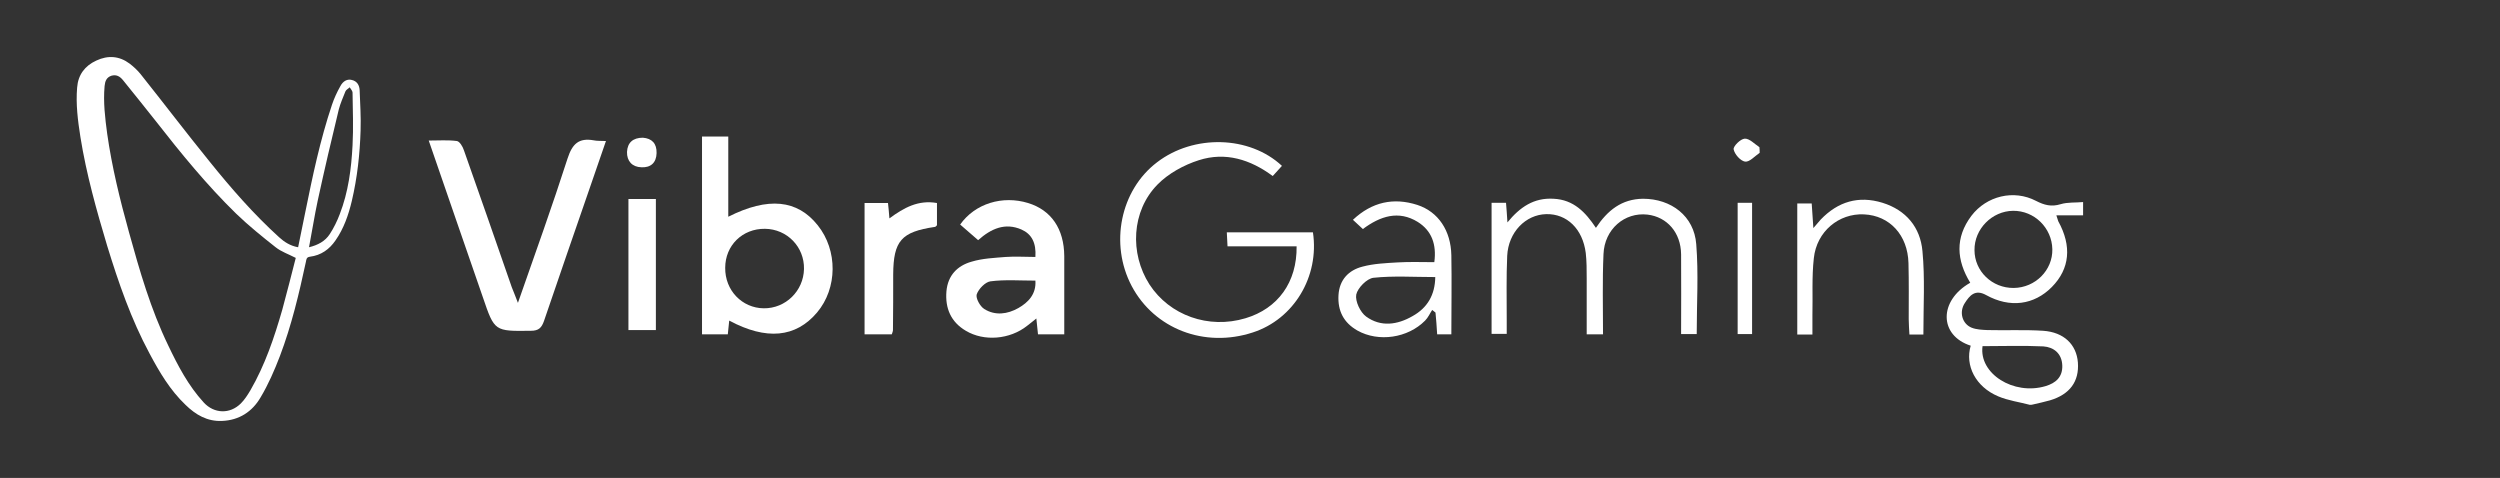 <?xml version="1.0" encoding="utf-8"?>
<!-- Generator: Adobe Illustrator 26.1.0, SVG Export Plug-In . SVG Version: 6.00 Build 0)  -->
<svg version="1.1" id="Layer_1" xmlns="http://www.w3.org/2000/svg" xmlns:xlink="http://www.w3.org/1999/xlink" x="0px" y="0px"
	 viewBox="0 0 1056.6 202" style="enable-background:new 0 0 1056.6 202;" xml:space="preserve">
<rect x="0" y="0" width="1056.6" height="202" fill="#333333" stroke="none"/>
<path style="fill:#FFFFFF;" d="M857.9,171.1c-4.5-1.2-9.2-1.8-13.4-3.6c-9.5-4-14.1-13-11.6-21.4c-13.4-4.3-13.6-19-0.2-26.6
	c-5.8-9.5-6.5-19,0.5-28.3c6.4-8.4,17.9-11.2,27.3-6.3c3.5,1.8,6.5,2.6,10.4,1.4c3-0.9,6.3-0.6,9.5-0.9c0,1.9,0,3.8,0,5.6
	c-3.6,0-7.3,0-11.3,0c0.5,1.5,0.6,2,0.8,2.5c5.8,10.5,4.9,20.1-2.7,27.8c-7.5,7.6-17.7,9-27.8,3.4c-4.7-2.6-7,0.3-9,3.4
	c-2.5,3.8-1.1,8.8,2.9,10.4c2,0.8,4.4,0.9,6.6,1c7.9,0.2,15.8-0.2,23.6,0.3c8.8,0.6,14.1,5.8,14.7,13.4c0.6,8-3.4,13.5-11.8,16
	c-2.4,0.7-4.9,1.2-7.4,1.8C858.7,171.1,858.3,171.1,857.9,171.1z M851.1,121.7c9.1-0.1,16.5-7.5,16.3-16.4
	c-0.2-9-7.6-16.3-16.6-16.2c-8.9,0.1-16.4,7.7-16.3,16.6C834.5,114.6,841.9,121.8,851.1,121.7z M837.9,146.3
	c-1.6,11.6,13.1,20.9,26.6,16.9c4.4-1.3,7.3-3.9,7.1-8.8c-0.2-5-3.6-7.7-8-8C855,146,846.4,146.3,837.9,146.3z"/>
<path style="fill:#FFFFFF;" d="M126,104.5c1-5,2-9.9,3-14.7c3.1-15.3,6.3-30.6,11.3-45.5c0.9-2.7,2.1-5.3,3.5-7.8
	c1.2-2.3,3-3.2,4.9-2.7c2.2,0.5,3.2,2.2,3.3,4.3c0.2,5.7,0.6,11.4,0.4,17c-0.3,10-1.4,20-3.7,29.8c-1.4,5.9-3.4,11.7-6.9,16.7
	c-2.6,3.8-6.1,6.3-10.8,6.9c-1.5,0.2-1.5,1.1-1.7,2.1c-2.9,13.5-6.1,27-11,39.9c-2.3,6-4.9,12-8.2,17.5c-3.5,6-9,9.6-16.2,9.9
	c-6.3,0.3-11.2-2.6-15.5-6.8c-6.5-6.2-11-13.8-15.2-21.7c-7.8-14.5-13.1-29.9-17.9-45.5C40.8,88.9,36.5,73.6,34,58
	c-1.1-7-2-14-1.4-21c0.4-5.4,3.3-9.2,8.1-11.4c4.9-2.3,9.7-2,14.1,1.3c1.7,1.3,3.3,2.8,4.6,4.4c9.8,12.3,19.3,24.8,29.2,37
	c9.1,11.3,18.6,22.2,29.4,32C120.1,102.2,122.6,103.9,126,104.5z M125,109c-3.1-1.6-6.1-2.6-8.5-4.5c-5.7-4.5-11.4-9.1-16.7-14.2
	C87.4,78.2,76.4,64.7,65.7,51c-4.5-5.7-9.1-11.4-13.7-17.1c-1.3-1.6-2.8-2.5-4.9-1.9c-2.1,0.7-2.7,2.3-2.9,4.4
	c-0.6,6.8,0.2,13.4,1.1,20.1c2,14.1,5.4,27.9,9.2,41.6c4.5,16.3,9.2,32.6,16.6,47.9c4.1,8.6,8.5,17,15,24.1c4.4,4.8,11.1,5,15.7,0.4
	c1.6-1.6,2.8-3.5,4-5.5c6.2-10.7,10.1-22.3,13.5-34.1C121.3,123.5,123.2,116.1,125,109z M130.6,104.5c3.7-0.9,6.8-2.5,8.8-5.6
	c1.7-2.6,3.1-5.5,4.2-8.4c3.6-9.3,4.9-19.2,5.4-29.1c0.4-7.4,0.1-14.8,0-22.3c0-0.7-0.8-1.5-1.2-2.2c-0.6,0.6-1.5,1-1.8,1.7
	c-1,2.5-2.1,5-2.8,7.6c-3.1,12.8-6.1,25.6-8.9,38.5C132.9,91.2,131.9,97.8,130.6,104.5z"/>
<path style="fill:#FFFFFF;" d="M218.9,128c7.5-21.4,14.6-41.2,21-61.1c2-6.1,4.7-8.7,11-7.6c1.4,0.3,2.9,0.2,5.2,0.3
	c-2.4,7-4.7,13.7-7,20.3c-6.4,18.6-12.9,37.2-19.2,55.8c-1,2.8-2.2,4.1-5.5,4.1c-15.4,0.2-15.4,0.3-20.3-14.1
	c-7.5-21.8-15.1-43.5-22.9-66.3c4.3,0,8.1-0.3,11.9,0.2c1.2,0.2,2.5,2.4,3,4c6.8,19.2,13.5,38.5,20.2,57.8
	C217,123.2,217.7,124.8,218.9,128z"/>
<path style="fill:#FFFFFF;" d="M296.7,57.7c3.8,0,7.1,0,11.1,0c0,11.3,0,22.4,0,33.9c16.9-8.5,29.2-7.2,37.8,3.6
	c8.5,10.6,8.4,26.6-0.3,36.9c-9,10.6-21.4,11.8-37.1,3.4c-0.2,1.9-0.4,3.7-0.6,5.8c-3.6,0-7.1,0-10.9,0
	C296.7,113.5,296.7,85.9,296.7,57.7z M306.5,113.2c-0.1,9.5,7.1,17,16.3,17.1c9.2,0.1,16.8-7.3,17-16.6c0.2-9.3-7.1-16.9-16.5-17
	C313.8,96.6,306.5,103.7,306.5,113.2z"/>
<path style="fill:#FFFFFF;" d="M437.6,108.6c0.4-6-1.6-9.7-5.9-11.6c-6.9-3-12.8-0.4-18.3,4.5c-2.6-2.3-5.1-4.4-7.6-6.6
	c6.3-8.9,17.9-12.4,28.7-9.1c9.8,3,15.2,10.9,15.3,22.4c0,10.9,0,21.8,0,33.1c-3.8,0-7.2,0-11.1,0c-0.2-1.9-0.4-3.9-0.7-6.7
	c-1.5,1.2-2.7,2.2-3.9,3.1c-7.3,5.8-18.2,6.7-25.9,2.1c-6.3-3.7-8.8-9.5-8.2-16.7c0.6-6.7,4.6-10.8,10.6-12.5
	c4.6-1.4,9.6-1.6,14.4-2C429.1,108.3,433.2,108.6,437.6,108.6z M437.6,118.6c-6.5,0-12.8-0.5-19,0.3c-2.2,0.3-5,3.2-5.8,5.5
	c-0.5,1.6,1.4,5.1,3.2,6.2c4.6,2.9,9.8,2.2,14.4-0.4C434.6,127.8,438,124.3,437.6,118.6z"/>
<path style="fill:#FFFFFF;" d="M548,104.1c-9.9,0-19.4,0-29.2,0c-0.1-2.2-0.2-3.9-0.3-5.9c12.3,0,24.4,0,36.4,0
	c2.8,18.7-8.1,36.7-25.4,42.3c-20.4,6.7-41.6-1.5-51.2-19.6c-9.4-17.8-4.8-40.5,10.7-52.3c15.5-11.9,39.1-11.3,52.8,1.5
	c-1.2,1.3-2.3,2.6-3.9,4.3c-9.4-7-20-10.3-31.2-6.7c-6.3,2-12.9,5.6-17.5,10.3c-11,11.2-11.8,29.1-3.4,42.2
	c8.5,13.1,25,19,40.6,14.3C540.1,130.4,548.2,119.3,548,104.1z"/>
<path style="fill:#FFFFFF;" d="M677.5,141.3c-2.6,0-4.4,0-6.9,0c0-8,0-15.9,0-23.7c0-3.6,0-7.2-0.4-10.7c-1.3-10.2-8-16.6-16.7-16.4
	c-8.7,0.2-16,7.6-16.5,17.6c-0.4,9-0.2,18-0.2,27c0,1.9,0,3.7,0,6c-2.3,0-4.2,0-6.4,0c0-18.5,0-36.8,0-55.4c2,0,3.8,0,6.1,0
	c0.2,2.4,0.4,4.9,0.6,8.3c5.3-6.5,11.2-10.5,19.5-10c8.5,0.4,13.5,5.7,17.9,12.3c4.9-7.4,10.9-12.2,19.9-12.3
	c11.9,0,21.6,7.3,22.5,19.2c1,12.5,0.2,25.1,0.2,38c-2,0-3.9,0-6.6,0c0-11.3,0.1-22.5,0-33.7c-0.1-9.2-5.9-15.8-14.2-16.8
	c-9.7-1.1-18.2,6.2-18.6,16.7C677.2,118.5,677.5,129.6,677.5,141.3z"/>
<path style="fill:#FFFFFF;" d="M607.4,141.3c-0.2-3.3-0.4-6.2-0.7-9.2c-0.5-0.4-0.9-0.7-1.4-1.1c-1,1.5-1.7,3.2-3,4.5
	c-7.3,7.4-19.7,9.2-28.6,4.2c-5.8-3.3-8.4-8.3-8-15c0.4-6.5,4.3-10.5,10.1-12c4.8-1.3,10-1.5,15-1.8c5-0.3,10-0.1,15.4-0.1
	c1-7.5-1.1-13.3-7-17c-8.1-5-15.8-2.5-23.2,3c-1.3-1.2-2.7-2.5-4.2-3.9c8.1-7.6,17.2-9.5,27.2-6.3c8.9,2.9,14.2,10.9,14.4,21.3
	c0.2,11,0,22.1,0,33.4C611.3,141.3,609.7,141.3,607.4,141.3z M606.6,117.1c-9,0-17.6-0.6-26.1,0.3c-2.8,0.3-6.7,4.3-7.3,7.1
	c-0.5,2.8,1.7,7.5,4.2,9.3c6.2,4.5,13.2,3.5,19.6-0.2C603.3,130.1,606.5,124.6,606.6,117.1z"/>
<path style="fill:#FFFFFF;" d="M812.9,141.4c-1.9,0-3.6,0-5.9,0c-0.1-2.2-0.3-4.4-0.3-6.5c0-7.9,0.1-15.8-0.1-23.7
	c-0.3-11.8-7.9-20.1-18.8-20.6c-10.6-0.5-20,7.2-21.2,18.5c-0.9,8-0.4,16.1-0.6,24.2c0,2.6,0,5.2,0,8.1c-2.4,0-4.2,0-6.4,0
	c0-18.4,0-36.7,0-55.4c1.9,0,3.8,0,6.1,0c0.2,3.1,0.4,6.2,0.7,10.4c1.5-1.8,2.3-2.7,3.1-3.6c7.3-7.6,16-10.2,26.1-7.1
	c10,3.1,16,10.4,16.9,20.4C813.6,117.5,812.9,129.2,812.9,141.4z"/>
<path style="fill:#FFFFFF;" d="M376.9,141.3c-3.9,0-7.5,0-11.5,0c0-18.6,0-36.9,0-55.5c3.2,0,6.3,0,9.9,0c0.2,1.8,0.4,3.8,0.6,6.5
	c6.1-4.5,12.2-7.9,20.1-6.5c0,3.2,0,6.3,0,9.4c-0.3,0.3-0.6,0.7-0.9,0.7c-14.2,2.1-17.5,5.9-17.6,20.1c0,7.9,0,15.7-0.1,23.6
	C377.4,140,377.2,140.4,376.9,141.3z"/>
<path style="fill:#FFFFFF;" d="M277.2,139.5c-3.9,0-7.6,0-11.6,0c0-18.4,0-36.7,0-55.4c3.7,0,7.4,0,11.6,0
	C277.2,102.4,277.2,120.8,277.2,139.5z"/>
<path style="fill:#FFFFFF;" d="M734.4,85.7c2.2,0,4,0,6.1,0c0,18.5,0,36.8,0,55.5c-2,0-3.9,0-6.1,0
	C734.4,122.8,734.4,104.5,734.4,85.7z"/>
<path style="fill:#FFFFFF;" d="M271.7,58.2c3.8,0.3,5.9,2.4,5.8,6.5c-0.1,4.1-2.5,6.2-6.4,6c-3.9-0.1-6.2-2.6-6.1-6.5
	C265.2,60.3,267.5,58.2,271.7,58.2z"/>
<path style="fill:#FFFFFF;" d="M743.7,64.6c-2.1,1.4-4.3,4-6.2,3.7c-1.9-0.3-4.4-3.1-4.8-5.2c-0.2-1.3,2.9-4.4,4.7-4.5
	c2-0.1,4.2,2.3,6.2,3.6C743.7,63,743.7,63.8,743.7,64.6z"/>
</svg>
